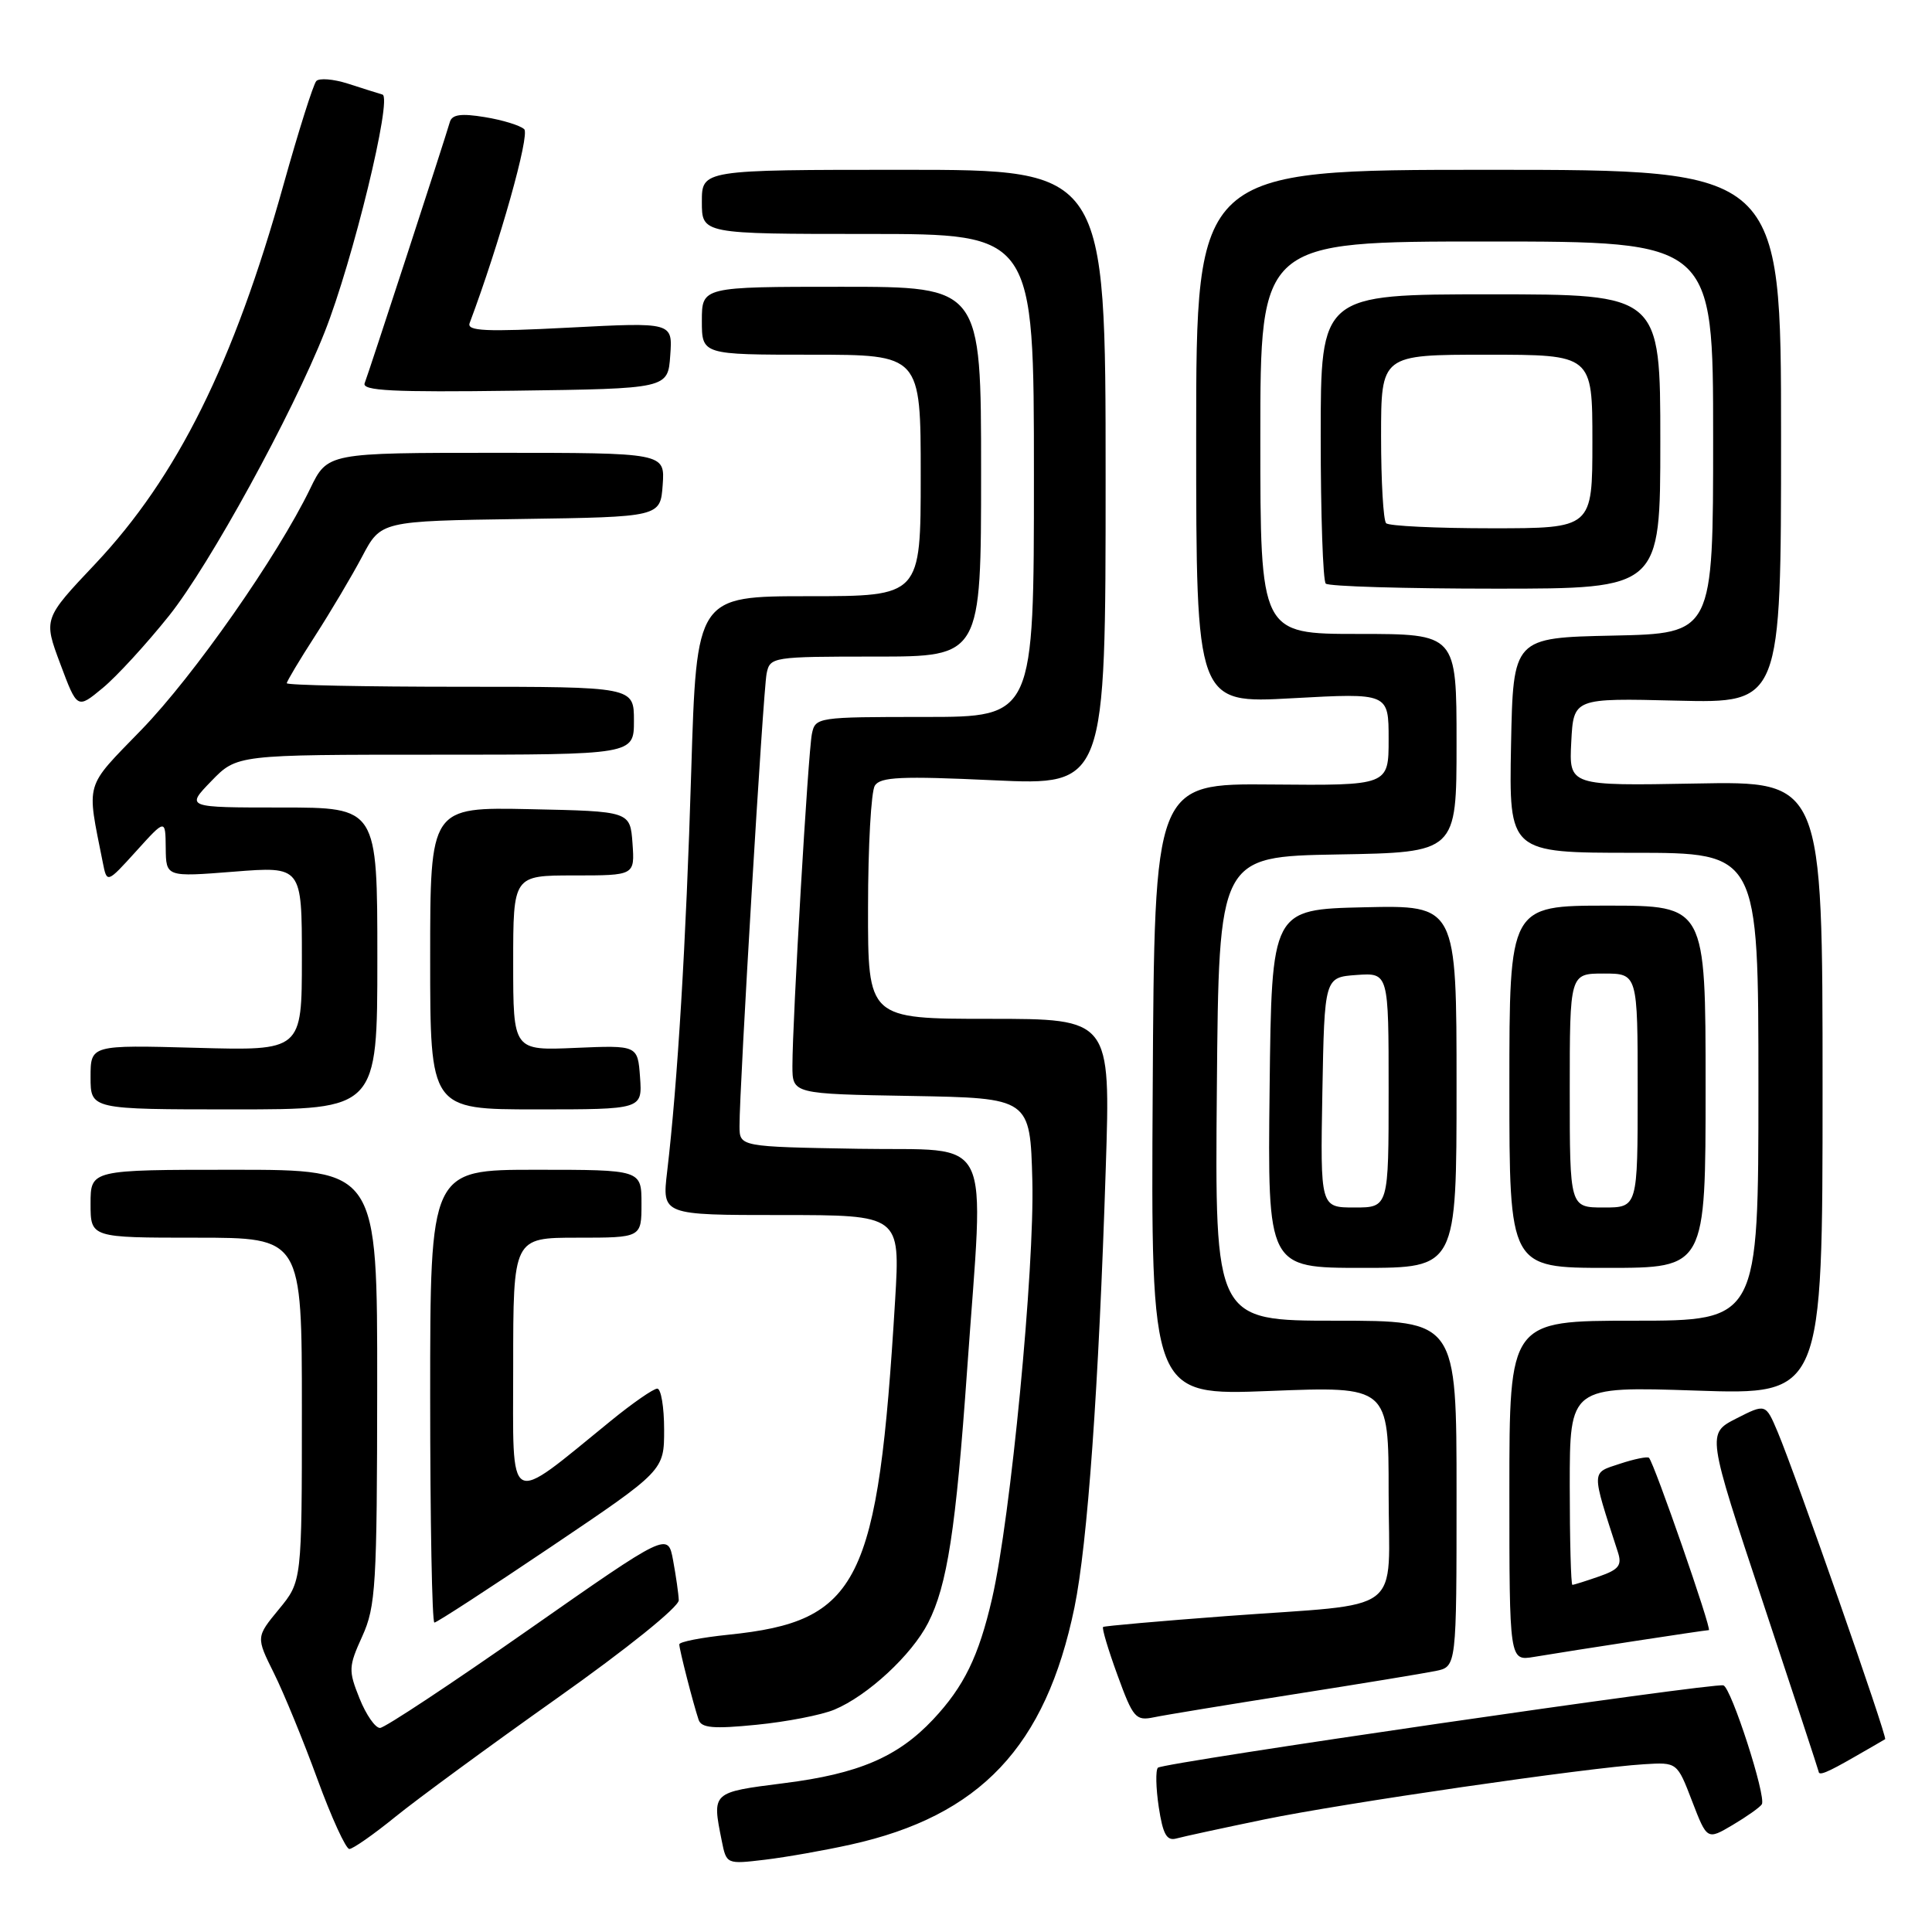 <?xml version="1.0" encoding="UTF-8" standalone="no"?>
<!DOCTYPE svg PUBLIC "-//W3C//DTD SVG 1.1//EN" "http://www.w3.org/Graphics/SVG/1.1/DTD/svg11.dtd" >
<svg xmlns="http://www.w3.org/2000/svg" xmlns:xlink="http://www.w3.org/1999/xlink" version="1.1" viewBox="0 0 256 256">
 <g >
 <path fill="currentColor"
d=" M 112.71 244.42 C 129.89 240.62 138.56 231.43 142.37 213.00 C 144.11 204.53 145.59 183.86 146.52 154.75 C 147.16 135.00 147.16 135.00 131.08 135.00 C 115.00 135.00 115.00 135.00 115.02 120.25 C 115.02 112.14 115.43 104.87 115.92 104.10 C 116.65 102.94 119.45 102.82 131.65 103.39 C 146.50 104.08 146.50 104.08 146.50 63.29 C 146.50 22.50 146.50 22.50 119.75 22.50 C 93.00 22.50 93.00 22.50 93.00 26.75 C 93.00 31.00 93.00 31.00 115.00 31.00 C 137.00 31.00 137.00 31.00 137.00 63.00 C 137.00 95.00 137.00 95.00 122.52 95.00 C 108.30 95.00 108.03 95.04 107.58 97.25 C 107.08 99.69 105.00 135.17 105.00 141.23 C 105.00 144.95 105.00 144.95 120.75 145.22 C 136.50 145.50 136.50 145.50 136.79 156.44 C 137.09 168.14 133.92 201.09 131.46 211.79 C 129.69 219.47 127.74 223.47 123.64 227.84 C 118.96 232.81 113.76 235.04 103.88 236.28 C 94.28 237.50 94.34 237.44 95.63 243.89 C 96.26 247.03 96.26 247.03 101.38 246.42 C 104.20 246.08 109.29 245.18 112.71 244.42 Z  M 52.37 240.75 C 55.25 238.41 64.89 231.34 73.80 225.03 C 83.05 218.49 89.98 212.91 89.94 212.03 C 89.91 211.19 89.57 208.82 89.19 206.76 C 88.50 203.03 88.50 203.03 70.00 215.97 C 59.83 223.09 50.99 228.94 50.36 228.96 C 49.73 228.98 48.51 227.22 47.64 225.05 C 46.15 221.34 46.18 220.83 48.01 216.80 C 49.79 212.86 49.96 210.09 49.98 183.75 C 50.00 155.00 50.00 155.00 31.00 155.00 C 12.00 155.00 12.00 155.00 12.00 159.50 C 12.00 164.00 12.00 164.00 26.00 164.00 C 40.00 164.00 40.00 164.00 40.00 186.77 C 40.00 209.54 40.00 209.54 36.96 213.23 C 33.92 216.92 33.92 216.92 36.30 221.71 C 37.61 224.34 40.20 230.66 42.06 235.75 C 43.92 240.84 45.83 245.00 46.29 245.00 C 46.75 245.00 49.49 243.09 52.37 240.75 Z  M 167.50 241.09 C 177.92 238.94 210.29 234.23 217.86 233.77 C 222.23 233.50 222.23 233.50 224.21 238.66 C 226.20 243.82 226.20 243.82 229.60 241.81 C 231.47 240.70 233.21 239.47 233.45 239.08 C 234.07 238.07 229.40 223.63 228.36 223.32 C 227.05 222.94 154.10 233.56 153.43 234.23 C 153.11 234.55 153.16 236.90 153.54 239.44 C 154.09 243.05 154.59 243.96 155.87 243.61 C 156.77 243.36 162.00 242.23 167.50 241.09 Z  M 245.69 232.82 C 247.79 231.62 249.63 230.55 249.79 230.45 C 250.12 230.23 237.94 195.41 235.55 189.74 C 233.96 185.98 233.96 185.98 230.07 187.96 C 226.17 189.95 226.17 189.95 233.57 212.23 C 237.64 224.48 240.97 234.61 240.98 234.75 C 241.02 235.32 242.09 234.89 245.69 232.82 Z  M 110.55 226.54 C 114.97 224.70 120.81 219.29 122.98 215.04 C 125.52 210.06 126.66 202.65 128.15 181.50 C 130.41 149.44 131.94 152.54 113.75 152.22 C 98.00 151.95 98.00 151.95 97.99 149.22 C 97.97 144.13 101.12 91.51 101.58 89.25 C 102.03 87.05 102.32 87.00 116.02 87.00 C 130.00 87.00 130.00 87.00 130.00 62.50 C 130.00 38.00 130.00 38.00 111.50 38.00 C 93.00 38.00 93.00 38.00 93.00 42.50 C 93.00 47.00 93.00 47.00 107.50 47.00 C 122.00 47.00 122.00 47.00 122.00 63.00 C 122.00 79.00 122.00 79.00 107.15 79.00 C 92.30 79.00 92.30 79.00 91.59 102.25 C 90.91 124.87 89.78 143.55 88.40 155.25 C 87.72 161.00 87.72 161.00 103.50 161.00 C 119.28 161.00 119.28 161.00 118.61 172.25 C 116.34 209.89 113.87 214.83 96.51 216.61 C 92.93 216.98 90.00 217.55 90.01 217.89 C 90.01 218.57 91.85 225.74 92.57 227.88 C 92.94 228.97 94.54 229.11 100.25 228.54 C 104.22 228.15 108.85 227.25 110.55 226.54 Z  M 171.50 224.49 C 180.30 223.11 188.74 221.72 190.25 221.41 C 193.00 220.84 193.00 220.84 193.00 197.92 C 193.00 175.00 193.00 175.00 176.99 175.00 C 160.97 175.00 160.97 175.00 161.24 144.25 C 161.50 113.50 161.50 113.50 177.25 113.22 C 193.00 112.95 193.00 112.95 193.00 98.47 C 193.00 84.00 193.00 84.00 180.00 84.00 C 167.00 84.00 167.00 84.00 167.00 58.00 C 167.00 32.00 167.00 32.00 197.00 32.00 C 227.00 32.00 227.00 32.00 227.00 57.97 C 227.00 83.94 227.00 83.94 213.75 84.22 C 200.50 84.50 200.50 84.50 200.22 98.75 C 199.95 113.00 199.95 113.00 216.47 113.00 C 233.00 113.00 233.00 113.00 233.00 144.00 C 233.00 175.00 233.00 175.00 216.50 175.00 C 200.00 175.00 200.00 175.00 200.00 197.55 C 200.00 220.09 200.00 220.09 203.25 219.55 C 208.52 218.67 225.94 216.00 226.43 216.00 C 226.88 216.00 219.19 193.86 218.50 193.17 C 218.30 192.97 216.56 193.32 214.63 193.96 C 210.81 195.22 210.82 194.66 214.37 205.64 C 214.95 207.41 214.52 207.97 211.88 208.89 C 210.13 209.50 208.54 210.00 208.35 210.00 C 208.16 210.00 208.00 204.08 208.00 196.85 C 208.00 183.70 208.00 183.70 224.75 184.26 C 241.50 184.83 241.50 184.83 241.50 144.16 C 241.50 103.50 241.50 103.50 224.70 103.82 C 207.90 104.13 207.90 104.13 208.20 98.32 C 208.50 92.50 208.50 92.50 222.25 92.84 C 236.00 93.17 236.00 93.17 236.00 57.84 C 236.00 22.50 236.00 22.50 197.25 22.50 C 158.50 22.50 158.50 22.50 158.50 57.86 C 158.50 93.23 158.50 93.23 171.25 92.52 C 184.00 91.82 184.00 91.82 184.00 97.95 C 184.00 104.09 184.00 104.09 168.49 103.95 C 152.97 103.81 152.97 103.81 152.74 144.37 C 152.50 184.93 152.50 184.93 168.25 184.31 C 184.00 183.69 184.00 183.69 184.00 197.73 C 184.00 214.28 186.51 212.36 162.50 214.14 C 153.70 214.80 146.35 215.45 146.17 215.58 C 145.98 215.72 146.84 218.59 148.07 221.96 C 150.14 227.65 150.49 228.05 152.90 227.55 C 154.33 227.25 162.70 225.88 171.50 224.49 Z  M 73.06 204.93 C 88.00 194.86 88.00 194.86 88.00 189.43 C 88.00 186.44 87.59 184.00 87.09 184.00 C 86.59 184.00 83.83 185.91 80.96 188.25 C 66.99 199.61 68.00 200.18 68.00 181.05 C 68.00 164.00 68.00 164.00 76.50 164.00 C 85.00 164.00 85.00 164.00 85.00 159.50 C 85.00 155.00 85.00 155.00 71.00 155.00 C 57.00 155.00 57.00 155.00 57.00 185.00 C 57.00 201.50 57.25 215.00 57.56 215.00 C 57.87 215.00 64.84 210.47 73.06 204.93 Z  M 193.00 143.97 C 193.00 119.94 193.00 119.94 180.75 120.22 C 168.50 120.50 168.50 120.50 168.23 144.25 C 167.96 168.00 167.96 168.00 180.48 168.00 C 193.00 168.00 193.00 168.00 193.00 143.97 Z  M 226.00 144.00 C 226.00 120.00 226.00 120.00 213.00 120.00 C 200.00 120.00 200.00 120.00 200.00 144.00 C 200.00 168.00 200.00 168.00 213.00 168.00 C 226.00 168.00 226.00 168.00 226.00 144.00 Z  M 50.00 127.00 C 50.00 107.00 50.00 107.00 37.30 107.00 C 24.61 107.00 24.61 107.00 28.00 103.50 C 31.39 100.00 31.39 100.00 57.70 100.00 C 84.00 100.00 84.00 100.00 84.00 95.50 C 84.00 91.00 84.00 91.00 61.00 91.00 C 48.35 91.00 38.00 90.79 38.00 90.53 C 38.00 90.28 39.69 87.45 41.75 84.26 C 43.81 81.06 46.62 76.33 47.99 73.74 C 50.47 69.04 50.47 69.04 68.99 68.77 C 87.50 68.50 87.50 68.50 87.81 64.25 C 88.11 60.00 88.11 60.00 65.76 60.00 C 43.40 60.00 43.40 60.00 41.10 64.75 C 36.75 73.73 25.71 89.51 18.74 96.70 C 11.12 104.56 11.46 103.40 13.62 114.28 C 14.17 117.06 14.17 117.06 18.05 112.78 C 21.92 108.50 21.92 108.50 21.96 112.36 C 22.00 116.21 22.00 116.21 31.00 115.50 C 40.00 114.79 40.00 114.79 40.00 127.01 C 40.00 139.23 40.00 139.23 26.00 138.84 C 12.00 138.46 12.00 138.46 12.00 142.73 C 12.00 147.00 12.00 147.00 31.00 147.00 C 50.00 147.00 50.00 147.00 50.00 127.00 Z  M 84.81 142.75 C 84.50 138.50 84.50 138.50 76.25 138.85 C 68.00 139.21 68.00 139.21 68.00 127.60 C 68.00 116.00 68.00 116.00 76.06 116.00 C 84.11 116.00 84.11 116.00 83.81 111.75 C 83.50 107.50 83.50 107.50 70.25 107.22 C 57.00 106.94 57.00 106.94 57.00 126.97 C 57.00 147.00 57.00 147.00 71.06 147.00 C 85.11 147.00 85.11 147.00 84.81 142.75 Z  M 22.43 81.55 C 27.78 74.83 38.70 54.92 43.02 44.00 C 46.75 34.58 52.02 12.93 50.68 12.53 C 50.03 12.34 47.95 11.68 46.06 11.07 C 44.17 10.47 42.30 10.32 41.91 10.74 C 41.52 11.16 39.56 17.35 37.56 24.50 C 30.96 48.14 23.48 63.20 12.63 74.71 C 5.75 81.99 5.75 81.99 7.99 87.97 C 10.23 93.96 10.23 93.96 13.59 91.18 C 15.44 89.66 19.42 85.32 22.43 81.55 Z  M 220.00 58.50 C 220.00 39.00 220.00 39.00 197.50 39.00 C 175.00 39.00 175.00 39.00 175.00 57.83 C 175.00 68.19 175.30 76.97 175.67 77.33 C 176.03 77.70 186.16 78.00 198.17 78.00 C 220.00 78.00 220.00 78.00 220.00 58.50 Z  M 88.81 47.10 C 89.13 42.70 89.13 42.70 75.43 43.41 C 64.33 43.99 61.83 43.87 62.23 42.81 C 66.19 32.25 70.24 17.85 69.46 17.12 C 68.93 16.62 66.59 15.90 64.25 15.52 C 61.10 15.00 59.90 15.17 59.61 16.16 C 58.87 18.72 48.82 49.51 48.32 50.77 C 47.92 51.78 52.03 51.99 68.16 51.77 C 88.50 51.50 88.50 51.50 88.81 47.10 Z  M 175.22 144.75 C 175.50 129.50 175.50 129.50 179.75 129.19 C 184.00 128.89 184.00 128.89 184.00 144.44 C 184.00 160.00 184.00 160.00 179.47 160.00 C 174.95 160.00 174.95 160.00 175.22 144.75 Z  M 208.00 144.50 C 208.00 129.00 208.00 129.00 212.50 129.00 C 217.00 129.00 217.00 129.00 217.00 144.50 C 217.00 160.00 217.00 160.00 212.50 160.00 C 208.00 160.00 208.00 160.00 208.00 144.50 Z  M 183.67 69.33 C 183.30 68.97 183.00 63.79 183.00 57.83 C 183.00 47.00 183.00 47.00 197.00 47.00 C 211.00 47.00 211.00 47.00 211.00 58.50 C 211.00 70.00 211.00 70.00 197.67 70.00 C 190.33 70.00 184.03 69.70 183.67 69.33 Z "/>
</g>
</svg>